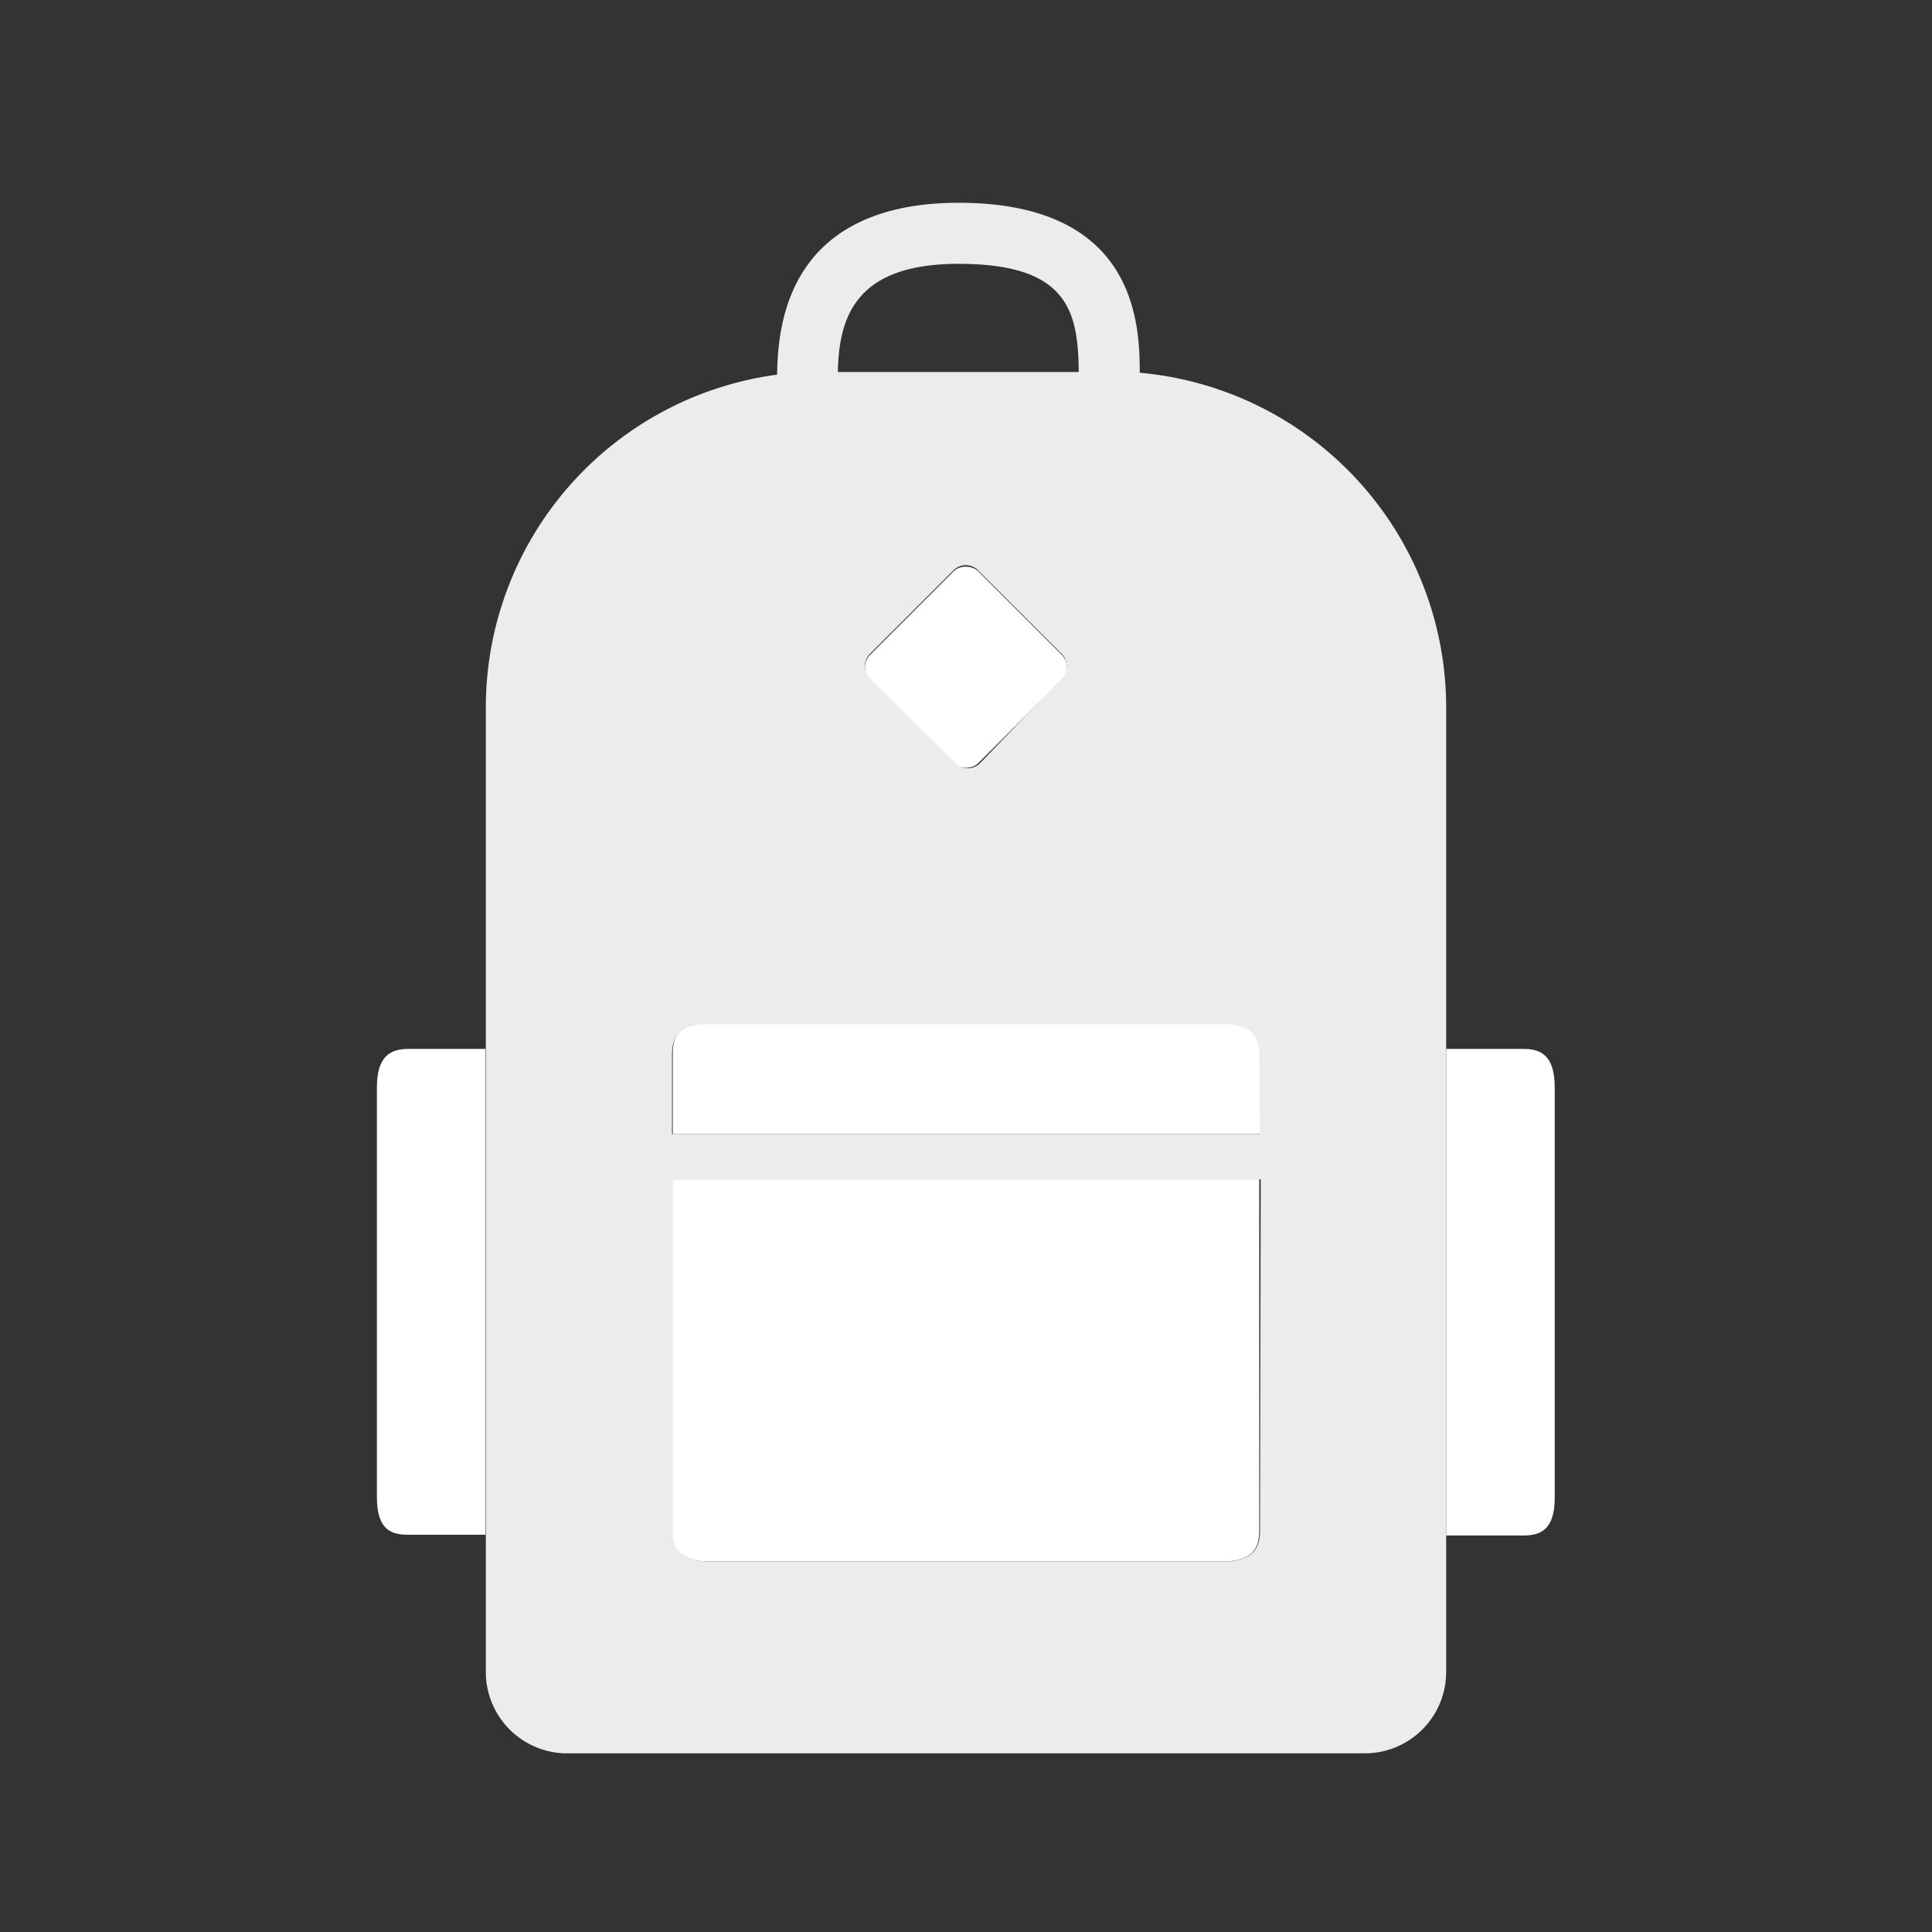<svg xmlns="http://www.w3.org/2000/svg" viewBox="0 0 51.26 51.26"><rect x="0" y="0" width="51.26" height="51.26" fill="#333333" stroke="none"/><defs><style>.cls-1{fill:none;}.cls-2{fill:#fff;}.cls-3{fill:#ececed;}</style></defs><g id="Layer_2" data-name="Layer 2"><path class="cls-1" d="M25.43,7c-2.74,0-3.17,1.43-3.2,2.87h6.39C28.61,8.22,28.31,7,25.43,7Z"/><rect class="cls-2" x="23.6" y="15.67" width="4.06" height="4.06" rx="0.46" transform="translate(-5.01 23.31) rotate(-45)"/><path class="cls-2" d="M32.41,27.14H18.85c-.86,0-1,.37-1,.83v2.12h15.6V28C33.43,27.51,33.26,27.14,32.41,27.14Z"/><path class="cls-2" d="M17.83,40.6c0,.46.16.83,1,.83H32.41c.85,0,1-.37,1-.83V31.29H17.83Z"/><path class="cls-2" d="M10,28.85V39.72c0,.86.37,1,.83,1h2.05V27.83H10.84C10.38,27.83,10,28,10,28.85Z"/><path class="cls-2" d="M40.42,27.83H38.37V40.74h2.05c.46,0,.83-.16.83-1V28.85C41.25,28,40.88,27.83,40.42,27.83Z"/><path class="cls-3" d="M30.24,9.89c0-1.32-.11-4.51-4.81-4.51-2.19,0-4.79.79-4.81,4.56a8.91,8.91,0,0,0-7.73,8.81V44.36A2.16,2.16,0,0,0,15,46.52H36.22a2.16,2.16,0,0,0,2.15-2.16V18.75A8.92,8.92,0,0,0,30.24,9.89ZM25.43,7c2.88,0,3.18,1.23,3.19,2.87H22.23C22.26,8.42,22.69,7,25.43,7Zm2.74,11L26,20.25a.46.46,0,0,1-.65,0L23.08,18a.46.46,0,0,1,0-.65l2.22-2.22a.46.46,0,0,1,.65,0l2.22,2.22A.46.46,0,0,1,28.17,18ZM33.43,40.6c0,.46-.17.83-1,.83H18.85c-.86,0-1-.37-1-.83V31.29h15.6Zm0-10.51H17.83V28c0-.46.16-.83,1-.83H32.41c.85,0,1,.37,1,.83Z"/></g></svg>